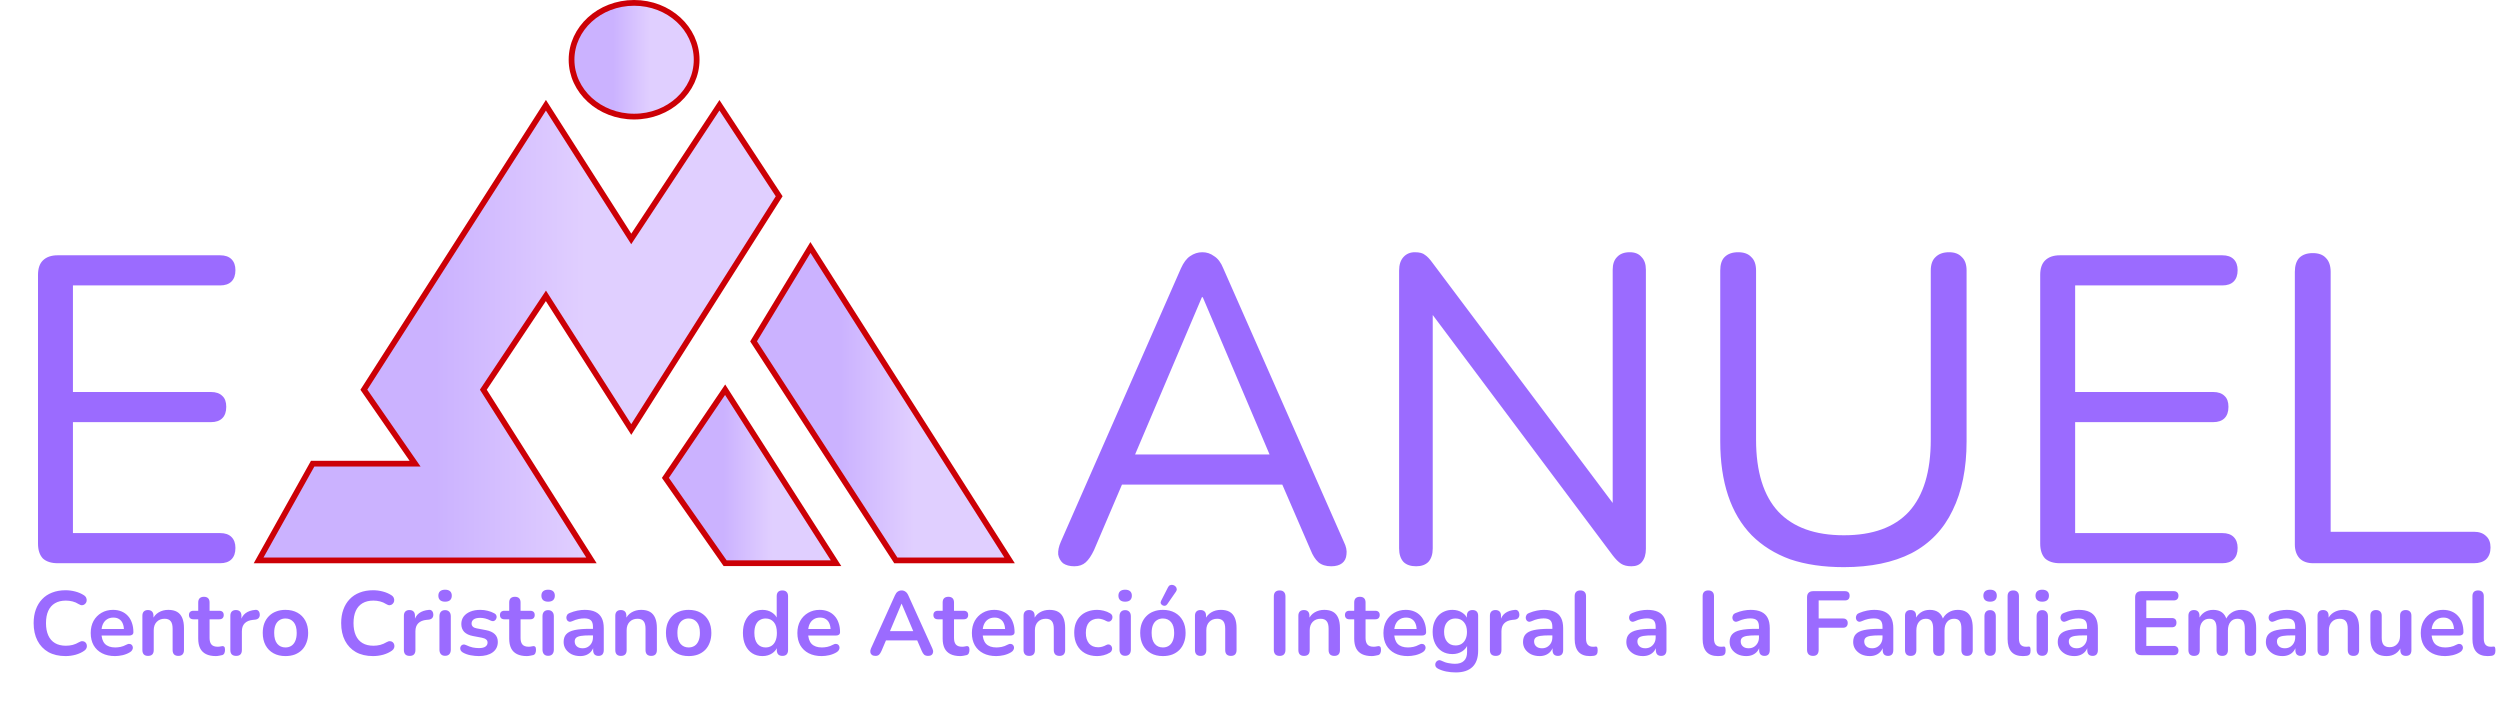 <svg width="435" height="125" viewBox="0 0 435 125" fill="none" xmlns="http://www.w3.org/2000/svg">
<path d="M11.399 114.158C10.24 114.158 9.245 113.926 8.413 113.463C7.591 112.989 6.959 112.325 6.517 111.472C6.074 110.608 5.853 109.592 5.853 108.423C5.853 107.548 5.98 106.764 6.232 106.068C6.485 105.363 6.849 104.762 7.323 104.267C7.797 103.762 8.376 103.377 9.061 103.114C9.756 102.84 10.535 102.703 11.399 102.703C11.978 102.703 12.547 102.777 13.105 102.924C13.664 103.072 14.153 103.282 14.575 103.556C14.796 103.693 14.944 103.862 15.017 104.062C15.091 104.251 15.107 104.441 15.065 104.631C15.023 104.81 14.933 104.962 14.796 105.089C14.67 105.215 14.506 105.289 14.306 105.31C14.117 105.321 13.906 105.252 13.674 105.105C13.348 104.894 12.995 104.741 12.616 104.646C12.236 104.552 11.852 104.504 11.462 104.504C10.714 104.504 10.082 104.657 9.566 104.962C9.05 105.268 8.66 105.71 8.397 106.29C8.134 106.869 8.002 107.58 8.002 108.423C8.002 109.255 8.134 109.966 8.397 110.556C8.66 111.145 9.05 111.593 9.566 111.899C10.082 112.204 10.714 112.357 11.462 112.357C11.863 112.357 12.258 112.309 12.647 112.215C13.037 112.109 13.406 111.951 13.753 111.741C13.985 111.604 14.19 111.546 14.369 111.567C14.559 111.577 14.717 111.641 14.843 111.756C14.97 111.872 15.054 112.02 15.096 112.199C15.138 112.367 15.128 112.546 15.065 112.736C15.001 112.915 14.875 113.073 14.685 113.21C14.264 113.515 13.758 113.752 13.169 113.921C12.589 114.079 11.999 114.158 11.399 114.158ZM20.018 114.158C19.144 114.158 18.391 113.995 17.759 113.668C17.127 113.342 16.637 112.878 16.29 112.278C15.953 111.677 15.784 110.966 15.784 110.145C15.784 109.344 15.947 108.644 16.274 108.043C16.611 107.443 17.069 106.974 17.648 106.637C18.238 106.29 18.907 106.116 19.655 106.116C20.203 106.116 20.692 106.205 21.124 106.384C21.567 106.563 21.941 106.822 22.246 107.159C22.562 107.496 22.799 107.906 22.957 108.391C23.126 108.865 23.21 109.402 23.21 110.003C23.21 110.192 23.142 110.34 23.005 110.445C22.878 110.54 22.694 110.587 22.452 110.587H17.38V109.45H21.82L21.567 109.687C21.567 109.202 21.493 108.797 21.346 108.47C21.209 108.143 21.003 107.896 20.729 107.727C20.466 107.548 20.134 107.459 19.734 107.459C19.292 107.459 18.912 107.564 18.596 107.775C18.291 107.975 18.054 108.265 17.885 108.644C17.727 109.012 17.648 109.455 17.648 109.971V110.082C17.648 110.945 17.849 111.593 18.249 112.025C18.66 112.446 19.26 112.657 20.05 112.657C20.324 112.657 20.629 112.625 20.966 112.562C21.314 112.488 21.64 112.367 21.946 112.199C22.167 112.072 22.362 112.02 22.531 112.041C22.699 112.051 22.831 112.109 22.926 112.215C23.031 112.32 23.094 112.452 23.115 112.61C23.136 112.757 23.105 112.91 23.02 113.068C22.947 113.226 22.815 113.363 22.625 113.479C22.257 113.71 21.83 113.884 21.346 114C20.872 114.105 20.429 114.158 20.018 114.158ZM25.754 114.126C25.438 114.126 25.195 114.042 25.027 113.874C24.858 113.695 24.774 113.442 24.774 113.115V107.143C24.774 106.816 24.858 106.569 25.027 106.4C25.195 106.232 25.432 106.147 25.738 106.147C26.043 106.147 26.28 106.232 26.449 106.4C26.617 106.569 26.702 106.816 26.702 107.143V108.217L26.528 107.822C26.76 107.264 27.118 106.843 27.602 106.558C28.097 106.263 28.656 106.116 29.277 106.116C29.898 106.116 30.409 106.232 30.81 106.463C31.21 106.695 31.51 107.048 31.71 107.522C31.91 107.985 32.011 108.575 32.011 109.292V113.115C32.011 113.442 31.926 113.695 31.758 113.874C31.589 114.042 31.347 114.126 31.031 114.126C30.715 114.126 30.467 114.042 30.288 113.874C30.12 113.695 30.035 113.442 30.035 113.115V109.386C30.035 108.786 29.92 108.349 29.688 108.075C29.467 107.801 29.119 107.664 28.645 107.664C28.066 107.664 27.602 107.849 27.255 108.217C26.918 108.575 26.749 109.055 26.749 109.655V113.115C26.749 113.789 26.417 114.126 25.754 114.126ZM37.556 114.158C36.871 114.158 36.297 114.042 35.834 113.81C35.38 113.579 35.044 113.242 34.822 112.799C34.601 112.346 34.49 111.788 34.49 111.124V107.759H33.669C33.416 107.759 33.221 107.696 33.084 107.569C32.947 107.432 32.879 107.248 32.879 107.016C32.879 106.774 32.947 106.59 33.084 106.463C33.221 106.337 33.416 106.274 33.669 106.274H34.49V104.836C34.49 104.509 34.575 104.262 34.743 104.093C34.922 103.925 35.17 103.841 35.486 103.841C35.802 103.841 36.044 103.925 36.213 104.093C36.381 104.262 36.465 104.509 36.465 104.836V106.274H38.14C38.393 106.274 38.588 106.337 38.725 106.463C38.862 106.59 38.93 106.774 38.93 107.016C38.93 107.248 38.862 107.432 38.725 107.569C38.588 107.696 38.393 107.759 38.14 107.759H36.465V111.014C36.465 111.519 36.576 111.899 36.797 112.151C37.019 112.404 37.377 112.531 37.872 112.531C38.051 112.531 38.209 112.515 38.346 112.483C38.483 112.452 38.604 112.431 38.709 112.42C38.836 112.409 38.941 112.452 39.025 112.546C39.109 112.631 39.151 112.81 39.151 113.084C39.151 113.294 39.115 113.484 39.041 113.652C38.978 113.81 38.856 113.921 38.678 113.984C38.541 114.026 38.361 114.063 38.14 114.095C37.919 114.137 37.724 114.158 37.556 114.158ZM41.092 114.126C40.765 114.126 40.512 114.042 40.333 113.874C40.165 113.695 40.08 113.442 40.08 113.115V107.143C40.08 106.816 40.165 106.569 40.333 106.4C40.502 106.232 40.739 106.147 41.044 106.147C41.35 106.147 41.587 106.232 41.755 106.4C41.924 106.569 42.008 106.816 42.008 107.143V108.138H41.85C41.997 107.506 42.287 107.027 42.719 106.7C43.151 106.374 43.725 106.179 44.441 106.116C44.662 106.095 44.836 106.153 44.962 106.29C45.099 106.416 45.178 106.616 45.2 106.89C45.221 107.153 45.157 107.369 45.01 107.538C44.873 107.696 44.662 107.791 44.378 107.822L44.03 107.854C43.388 107.917 42.903 108.117 42.577 108.454C42.25 108.781 42.087 109.244 42.087 109.845V113.115C42.087 113.442 42.003 113.695 41.834 113.874C41.666 114.042 41.418 114.126 41.092 114.126ZM49.668 114.158C48.867 114.158 48.172 113.995 47.582 113.668C46.992 113.342 46.534 112.878 46.207 112.278C45.881 111.667 45.718 110.951 45.718 110.129C45.718 109.508 45.807 108.955 45.986 108.47C46.176 107.975 46.444 107.554 46.792 107.206C47.14 106.848 47.556 106.579 48.04 106.4C48.525 106.211 49.067 106.116 49.668 106.116C50.468 106.116 51.163 106.279 51.753 106.606C52.343 106.932 52.801 107.396 53.128 107.996C53.454 108.596 53.618 109.307 53.618 110.129C53.618 110.75 53.523 111.309 53.333 111.804C53.154 112.299 52.891 112.725 52.543 113.084C52.196 113.431 51.779 113.7 51.295 113.889C50.81 114.068 50.268 114.158 49.668 114.158ZM49.668 112.657C50.057 112.657 50.4 112.562 50.695 112.373C50.989 112.183 51.216 111.904 51.374 111.535C51.542 111.156 51.627 110.687 51.627 110.129C51.627 109.286 51.448 108.66 51.09 108.249C50.731 107.827 50.258 107.617 49.668 107.617C49.278 107.617 48.935 107.712 48.641 107.901C48.346 108.08 48.114 108.359 47.945 108.739C47.787 109.107 47.708 109.571 47.708 110.129C47.708 110.961 47.888 111.593 48.246 112.025C48.604 112.446 49.078 112.657 49.668 112.657ZM64.909 114.158C63.751 114.158 62.755 113.926 61.923 113.463C61.101 112.989 60.469 112.325 60.027 111.472C59.585 110.608 59.363 109.592 59.363 108.423C59.363 107.548 59.49 106.764 59.743 106.068C59.995 105.363 60.359 104.762 60.833 104.267C61.307 103.762 61.886 103.377 62.571 103.114C63.266 102.84 64.045 102.703 64.909 102.703C65.489 102.703 66.057 102.777 66.616 102.924C67.174 103.072 67.664 103.282 68.085 103.556C68.306 103.693 68.454 103.862 68.527 104.062C68.601 104.251 68.617 104.441 68.575 104.631C68.533 104.81 68.443 104.962 68.306 105.089C68.18 105.215 68.016 105.289 67.816 105.31C67.627 105.321 67.416 105.252 67.184 105.105C66.858 104.894 66.505 104.741 66.126 104.646C65.747 104.552 65.362 104.504 64.972 104.504C64.225 104.504 63.593 104.657 63.076 104.962C62.56 105.268 62.17 105.71 61.907 106.29C61.644 106.869 61.512 107.58 61.512 108.423C61.512 109.255 61.644 109.966 61.907 110.556C62.17 111.145 62.56 111.593 63.076 111.899C63.593 112.204 64.225 112.357 64.972 112.357C65.373 112.357 65.768 112.309 66.157 112.215C66.547 112.109 66.916 111.951 67.263 111.741C67.495 111.604 67.701 111.546 67.88 111.567C68.069 111.577 68.227 111.641 68.354 111.756C68.48 111.872 68.564 112.02 68.606 112.199C68.648 112.367 68.638 112.546 68.575 112.736C68.512 112.915 68.385 113.073 68.196 113.21C67.774 113.515 67.269 113.752 66.679 113.921C66.099 114.079 65.51 114.158 64.909 114.158ZM71.287 114.126C70.961 114.126 70.708 114.042 70.529 113.874C70.361 113.695 70.276 113.442 70.276 113.115V107.143C70.276 106.816 70.361 106.569 70.529 106.4C70.698 106.232 70.935 106.147 71.24 106.147C71.546 106.147 71.782 106.232 71.951 106.4C72.12 106.569 72.204 106.816 72.204 107.143V108.138H72.046C72.193 107.506 72.483 107.027 72.915 106.7C73.347 106.374 73.921 106.179 74.637 106.116C74.858 106.095 75.032 106.153 75.158 106.29C75.295 106.416 75.374 106.616 75.395 106.89C75.416 107.153 75.353 107.369 75.206 107.538C75.069 107.696 74.858 107.791 74.574 107.822L74.226 107.854C73.584 107.917 73.099 108.117 72.773 108.454C72.446 108.781 72.283 109.244 72.283 109.845V113.115C72.283 113.442 72.199 113.695 72.03 113.874C71.862 114.042 71.614 114.126 71.287 114.126ZM77.443 114.111C77.127 114.111 76.885 114.016 76.716 113.826C76.548 113.637 76.463 113.373 76.463 113.036V107.238C76.463 106.89 76.548 106.627 76.716 106.448C76.885 106.258 77.127 106.163 77.443 106.163C77.759 106.163 78.001 106.258 78.17 106.448C78.349 106.627 78.439 106.89 78.439 107.238V113.036C78.439 113.373 78.354 113.637 78.186 113.826C78.017 114.016 77.77 114.111 77.443 114.111ZM77.443 104.694C77.075 104.694 76.785 104.604 76.574 104.425C76.374 104.236 76.274 103.978 76.274 103.651C76.274 103.314 76.374 103.056 76.574 102.877C76.785 102.698 77.075 102.608 77.443 102.608C77.822 102.608 78.112 102.698 78.312 102.877C78.512 103.056 78.612 103.314 78.612 103.651C78.612 103.978 78.512 104.236 78.312 104.425C78.112 104.604 77.822 104.694 77.443 104.694ZM83.319 114.158C82.866 114.158 82.387 114.111 81.881 114.016C81.376 113.921 80.922 113.758 80.522 113.526C80.354 113.421 80.233 113.3 80.159 113.163C80.096 113.015 80.069 112.873 80.08 112.736C80.101 112.589 80.154 112.462 80.238 112.357C80.333 112.251 80.448 112.183 80.585 112.151C80.733 112.12 80.891 112.146 81.059 112.23C81.481 112.431 81.876 112.573 82.245 112.657C82.613 112.731 82.977 112.768 83.335 112.768C83.84 112.768 84.214 112.683 84.457 112.515C84.709 112.336 84.836 112.104 84.836 111.82C84.836 111.577 84.751 111.393 84.583 111.267C84.425 111.13 84.183 111.03 83.856 110.966L82.276 110.666C81.623 110.54 81.123 110.303 80.775 109.955C80.438 109.597 80.269 109.139 80.269 108.581C80.269 108.075 80.406 107.638 80.68 107.269C80.965 106.901 81.354 106.616 81.85 106.416C82.344 106.216 82.913 106.116 83.556 106.116C84.019 106.116 84.451 106.168 84.852 106.274C85.262 106.369 85.657 106.521 86.037 106.732C86.195 106.816 86.3 106.927 86.353 107.064C86.416 107.201 86.431 107.343 86.4 107.49C86.368 107.627 86.305 107.754 86.21 107.87C86.115 107.975 85.994 108.043 85.847 108.075C85.71 108.096 85.552 108.064 85.373 107.98C85.046 107.812 84.73 107.691 84.425 107.617C84.13 107.543 83.846 107.506 83.572 107.506C83.055 107.506 82.671 107.596 82.418 107.775C82.176 107.954 82.055 108.191 82.055 108.486C82.055 108.707 82.129 108.891 82.276 109.039C82.424 109.186 82.65 109.286 82.956 109.339L84.535 109.639C85.22 109.766 85.736 109.997 86.084 110.334C86.442 110.671 86.621 111.124 86.621 111.693C86.621 112.462 86.321 113.068 85.721 113.51C85.12 113.942 84.32 114.158 83.319 114.158ZM91.668 114.158C90.983 114.158 90.409 114.042 89.945 113.81C89.492 113.579 89.155 113.242 88.934 112.799C88.713 112.346 88.602 111.788 88.602 111.124V107.759H87.781C87.528 107.759 87.333 107.696 87.196 107.569C87.059 107.432 86.991 107.248 86.991 107.016C86.991 106.774 87.059 106.59 87.196 106.463C87.333 106.337 87.528 106.274 87.781 106.274H88.602V104.836C88.602 104.509 88.687 104.262 88.855 104.093C89.034 103.925 89.282 103.841 89.598 103.841C89.914 103.841 90.156 103.925 90.325 104.093C90.493 104.262 90.577 104.509 90.577 104.836V106.274H92.252C92.505 106.274 92.7 106.337 92.837 106.463C92.974 106.59 93.042 106.774 93.042 107.016C93.042 107.248 92.974 107.432 92.837 107.569C92.7 107.696 92.505 107.759 92.252 107.759H90.577V111.014C90.577 111.519 90.688 111.899 90.909 112.151C91.13 112.404 91.489 112.531 91.984 112.531C92.163 112.531 92.321 112.515 92.458 112.483C92.594 112.452 92.716 112.431 92.821 112.42C92.947 112.409 93.053 112.452 93.137 112.546C93.221 112.631 93.263 112.81 93.263 113.084C93.263 113.294 93.227 113.484 93.153 113.652C93.09 113.81 92.968 113.921 92.789 113.984C92.652 114.026 92.473 114.063 92.252 114.095C92.031 114.137 91.836 114.158 91.668 114.158ZM95.372 114.111C95.056 114.111 94.814 114.016 94.646 113.826C94.477 113.637 94.393 113.373 94.393 113.036V107.238C94.393 106.89 94.477 106.627 94.646 106.448C94.814 106.258 95.056 106.163 95.372 106.163C95.688 106.163 95.931 106.258 96.099 106.448C96.278 106.627 96.368 106.89 96.368 107.238V113.036C96.368 113.373 96.284 113.637 96.115 113.826C95.947 114.016 95.699 114.111 95.372 114.111ZM95.372 104.694C95.004 104.694 94.714 104.604 94.503 104.425C94.303 104.236 94.203 103.978 94.203 103.651C94.203 103.314 94.303 103.056 94.503 102.877C94.714 102.698 95.004 102.608 95.372 102.608C95.752 102.608 96.041 102.698 96.241 102.877C96.442 103.056 96.542 103.314 96.542 103.651C96.542 103.978 96.442 104.236 96.241 104.425C96.041 104.604 95.752 104.694 95.372 104.694ZM100.964 114.158C100.406 114.158 99.905 114.053 99.463 113.842C99.031 113.621 98.689 113.326 98.436 112.957C98.194 112.589 98.072 112.172 98.072 111.709C98.072 111.14 98.22 110.693 98.515 110.366C98.81 110.029 99.289 109.787 99.953 109.639C100.616 109.492 101.506 109.418 102.623 109.418H103.413V110.556H102.639C101.986 110.556 101.464 110.587 101.074 110.65C100.685 110.714 100.406 110.824 100.237 110.982C100.079 111.13 100 111.34 100 111.614C100 111.962 100.121 112.246 100.363 112.467C100.606 112.689 100.943 112.799 101.375 112.799C101.722 112.799 102.028 112.72 102.291 112.562C102.565 112.394 102.781 112.167 102.939 111.883C103.097 111.598 103.176 111.272 103.176 110.903V109.086C103.176 108.56 103.06 108.18 102.828 107.949C102.596 107.717 102.207 107.601 101.659 107.601C101.354 107.601 101.022 107.638 100.664 107.712C100.316 107.785 99.947 107.912 99.558 108.091C99.357 108.186 99.178 108.212 99.02 108.17C98.873 108.128 98.757 108.043 98.673 107.917C98.588 107.78 98.546 107.633 98.546 107.475C98.546 107.317 98.588 107.164 98.673 107.016C98.757 106.858 98.899 106.743 99.099 106.669C99.584 106.469 100.047 106.326 100.49 106.242C100.943 106.158 101.354 106.116 101.722 106.116C102.481 106.116 103.102 106.232 103.587 106.463C104.082 106.695 104.45 107.048 104.693 107.522C104.935 107.985 105.056 108.586 105.056 109.323V113.115C105.056 113.442 104.977 113.695 104.819 113.874C104.661 114.042 104.435 114.126 104.14 114.126C103.845 114.126 103.613 114.042 103.444 113.874C103.286 113.695 103.207 113.442 103.207 113.115V112.357H103.334C103.26 112.725 103.113 113.047 102.891 113.321C102.681 113.584 102.412 113.789 102.086 113.937C101.759 114.084 101.385 114.158 100.964 114.158ZM108.04 114.126C107.724 114.126 107.482 114.042 107.313 113.874C107.145 113.695 107.061 113.442 107.061 113.115V107.143C107.061 106.816 107.145 106.569 107.313 106.4C107.482 106.232 107.719 106.147 108.024 106.147C108.33 106.147 108.567 106.232 108.735 106.4C108.904 106.569 108.988 106.816 108.988 107.143V108.217L108.814 107.822C109.046 107.264 109.404 106.843 109.889 106.558C110.384 106.263 110.942 106.116 111.564 106.116C112.185 106.116 112.696 106.232 113.096 106.463C113.496 106.695 113.797 107.048 113.997 107.522C114.197 107.985 114.297 108.575 114.297 109.292V113.115C114.297 113.442 114.213 113.695 114.044 113.874C113.876 114.042 113.633 114.126 113.317 114.126C113.001 114.126 112.754 114.042 112.575 113.874C112.406 113.695 112.322 113.442 112.322 113.115V109.386C112.322 108.786 112.206 108.349 111.974 108.075C111.753 107.801 111.406 107.664 110.932 107.664C110.352 107.664 109.889 107.849 109.541 108.217C109.204 108.575 109.036 109.055 109.036 109.655V113.115C109.036 113.789 108.704 114.126 108.04 114.126ZM119.826 114.158C119.026 114.158 118.331 113.995 117.741 113.668C117.151 113.342 116.693 112.878 116.366 112.278C116.04 111.667 115.876 110.951 115.876 110.129C115.876 109.508 115.966 108.955 116.145 108.47C116.335 107.975 116.603 107.554 116.951 107.206C117.298 106.848 117.714 106.579 118.199 106.4C118.684 106.211 119.226 106.116 119.826 106.116C120.627 106.116 121.322 106.279 121.912 106.606C122.502 106.932 122.96 107.396 123.287 107.996C123.613 108.596 123.776 109.307 123.776 110.129C123.776 110.75 123.682 111.309 123.492 111.804C123.313 112.299 123.05 112.725 122.702 113.084C122.354 113.431 121.938 113.7 121.454 113.889C120.969 114.068 120.427 114.158 119.826 114.158ZM119.826 112.657C120.216 112.657 120.558 112.562 120.853 112.373C121.148 112.183 121.375 111.904 121.533 111.535C121.701 111.156 121.786 110.687 121.786 110.129C121.786 109.286 121.607 108.66 121.248 108.249C120.89 107.827 120.416 107.617 119.826 107.617C119.437 107.617 119.094 107.712 118.799 107.901C118.504 108.08 118.273 108.359 118.104 108.739C117.946 109.107 117.867 109.571 117.867 110.129C117.867 110.961 118.046 111.593 118.404 112.025C118.763 112.446 119.237 112.657 119.826 112.657ZM132.666 114.158C131.992 114.158 131.397 113.995 130.881 113.668C130.375 113.342 129.98 112.878 129.696 112.278C129.412 111.667 129.269 110.951 129.269 110.129C129.269 109.297 129.412 108.586 129.696 107.996C129.98 107.396 130.375 106.932 130.881 106.606C131.397 106.279 131.992 106.116 132.666 106.116C133.309 106.116 133.867 106.274 134.341 106.59C134.826 106.906 135.152 107.322 135.321 107.838H135.147V103.73C135.147 103.403 135.231 103.156 135.4 102.987C135.568 102.819 135.811 102.735 136.127 102.735C136.443 102.735 136.685 102.819 136.853 102.987C137.032 103.156 137.122 103.403 137.122 103.73V113.115C137.122 113.442 137.038 113.695 136.869 113.874C136.701 114.042 136.458 114.126 136.142 114.126C135.826 114.126 135.584 114.042 135.416 113.874C135.247 113.695 135.163 113.442 135.163 113.115V111.883L135.337 112.357C135.179 112.905 134.857 113.342 134.373 113.668C133.888 113.995 133.319 114.158 132.666 114.158ZM133.219 112.657C133.609 112.657 133.951 112.562 134.246 112.373C134.541 112.183 134.768 111.904 134.926 111.535C135.094 111.156 135.179 110.687 135.179 110.129C135.179 109.286 134.999 108.66 134.641 108.249C134.283 107.827 133.809 107.617 133.219 107.617C132.83 107.617 132.487 107.712 132.192 107.901C131.897 108.08 131.666 108.359 131.497 108.739C131.339 109.107 131.26 109.571 131.26 110.129C131.26 110.961 131.439 111.593 131.797 112.025C132.155 112.446 132.629 112.657 133.219 112.657ZM142.978 114.158C142.103 114.158 141.35 113.995 140.718 113.668C140.086 113.342 139.596 112.878 139.249 112.278C138.912 111.677 138.743 110.966 138.743 110.145C138.743 109.344 138.906 108.644 139.233 108.043C139.57 107.443 140.028 106.974 140.608 106.637C141.197 106.29 141.866 106.116 142.614 106.116C143.162 106.116 143.652 106.205 144.084 106.384C144.526 106.563 144.9 106.822 145.205 107.159C145.521 107.496 145.758 107.906 145.916 108.391C146.085 108.865 146.169 109.402 146.169 110.003C146.169 110.192 146.101 110.34 145.964 110.445C145.837 110.54 145.653 110.587 145.411 110.587H140.339V109.45H144.779L144.526 109.687C144.526 109.202 144.452 108.797 144.305 108.47C144.168 108.143 143.962 107.896 143.689 107.727C143.425 107.548 143.093 107.459 142.693 107.459C142.251 107.459 141.872 107.564 141.556 107.775C141.25 107.975 141.013 108.265 140.845 108.644C140.687 109.012 140.608 109.455 140.608 109.971V110.082C140.608 110.945 140.808 111.593 141.208 112.025C141.619 112.446 142.219 112.657 143.009 112.657C143.283 112.657 143.589 112.625 143.926 112.562C144.273 112.488 144.6 112.367 144.905 112.199C145.126 112.072 145.321 112.02 145.49 112.041C145.658 112.051 145.79 112.109 145.885 112.215C145.99 112.32 146.053 112.452 146.074 112.61C146.095 112.757 146.064 112.91 145.98 113.068C145.906 113.226 145.774 113.363 145.585 113.479C145.216 113.71 144.789 113.884 144.305 114C143.831 114.105 143.388 114.158 142.978 114.158ZM152.323 114.126C152.07 114.126 151.865 114.068 151.707 113.953C151.559 113.837 151.47 113.684 151.438 113.494C151.406 113.294 151.443 113.073 151.549 112.831L155.72 103.588C155.857 103.282 156.02 103.066 156.21 102.94C156.41 102.803 156.636 102.735 156.889 102.735C157.131 102.735 157.347 102.803 157.537 102.94C157.737 103.066 157.906 103.282 158.042 103.588L162.229 112.831C162.345 113.073 162.387 113.294 162.356 113.494C162.324 113.695 162.235 113.853 162.087 113.968C161.94 114.074 161.745 114.126 161.503 114.126C161.208 114.126 160.976 114.058 160.807 113.921C160.649 113.774 160.507 113.552 160.381 113.257L159.354 110.872L160.207 111.425H153.539L154.393 110.872L153.381 113.257C153.245 113.563 153.102 113.784 152.955 113.921C152.807 114.058 152.597 114.126 152.323 114.126ZM156.857 105.057L154.645 110.319L154.235 109.813H159.512L159.117 110.319L156.889 105.057H156.857ZM167.088 114.158C166.403 114.158 165.829 114.042 165.366 113.81C164.913 113.579 164.576 113.242 164.354 112.799C164.133 112.346 164.023 111.788 164.023 111.124V107.759H163.201C162.948 107.759 162.753 107.696 162.616 107.569C162.48 107.432 162.411 107.248 162.411 107.016C162.411 106.774 162.48 106.59 162.616 106.463C162.753 106.337 162.948 106.274 163.201 106.274H164.023V104.836C164.023 104.509 164.107 104.262 164.275 104.093C164.455 103.925 164.702 103.841 165.018 103.841C165.334 103.841 165.576 103.925 165.745 104.093C165.913 104.262 165.998 104.509 165.998 104.836V106.274H167.672C167.925 106.274 168.12 106.337 168.257 106.463C168.394 106.59 168.462 106.774 168.462 107.016C168.462 107.248 168.394 107.432 168.257 107.569C168.12 107.696 167.925 107.759 167.672 107.759H165.998V111.014C165.998 111.519 166.108 111.899 166.329 112.151C166.551 112.404 166.909 112.531 167.404 112.531C167.583 112.531 167.741 112.515 167.878 112.483C168.015 112.452 168.136 112.431 168.241 112.42C168.368 112.409 168.473 112.452 168.557 112.546C168.642 112.631 168.684 112.81 168.684 113.084C168.684 113.294 168.647 113.484 168.573 113.652C168.51 113.81 168.389 113.921 168.21 113.984C168.073 114.026 167.894 114.063 167.672 114.095C167.451 114.137 167.256 114.158 167.088 114.158ZM173.343 114.158C172.469 114.158 171.716 113.995 171.084 113.668C170.452 113.342 169.962 112.878 169.614 112.278C169.277 111.677 169.109 110.966 169.109 110.145C169.109 109.344 169.272 108.644 169.599 108.043C169.936 107.443 170.394 106.974 170.973 106.637C171.563 106.29 172.232 106.116 172.98 106.116C173.528 106.116 174.017 106.205 174.449 106.384C174.892 106.563 175.266 106.822 175.571 107.159C175.887 107.496 176.124 107.906 176.282 108.391C176.451 108.865 176.535 109.402 176.535 110.003C176.535 110.192 176.466 110.34 176.329 110.445C176.203 110.54 176.019 110.587 175.776 110.587H170.705V109.45H175.144L174.892 109.687C174.892 109.202 174.818 108.797 174.67 108.47C174.533 108.143 174.328 107.896 174.054 107.727C173.791 107.548 173.459 107.459 173.059 107.459C172.616 107.459 172.237 107.564 171.921 107.775C171.616 107.975 171.379 108.265 171.21 108.644C171.052 109.012 170.973 109.455 170.973 109.971V110.082C170.973 110.945 171.173 111.593 171.574 112.025C171.984 112.446 172.585 112.657 173.375 112.657C173.649 112.657 173.954 112.625 174.291 112.562C174.639 112.488 174.965 112.367 175.271 112.199C175.492 112.072 175.687 112.02 175.855 112.041C176.024 112.051 176.156 112.109 176.25 112.215C176.356 112.32 176.419 112.452 176.44 112.61C176.461 112.757 176.429 112.91 176.345 113.068C176.271 113.226 176.14 113.363 175.95 113.479C175.582 113.71 175.155 113.884 174.67 114C174.196 114.105 173.754 114.158 173.343 114.158ZM179.078 114.126C178.762 114.126 178.52 114.042 178.352 113.874C178.183 113.695 178.099 113.442 178.099 113.115V107.143C178.099 106.816 178.183 106.569 178.352 106.4C178.52 106.232 178.757 106.147 179.063 106.147C179.368 106.147 179.605 106.232 179.774 106.4C179.942 106.569 180.026 106.816 180.026 107.143V108.217L179.853 107.822C180.084 107.264 180.443 106.843 180.927 106.558C181.422 106.263 181.98 106.116 182.602 106.116C183.223 106.116 183.734 106.232 184.134 106.463C184.535 106.695 184.835 107.048 185.035 107.522C185.235 107.985 185.335 108.575 185.335 109.292V113.115C185.335 113.442 185.251 113.695 185.082 113.874C184.914 114.042 184.672 114.126 184.356 114.126C184.04 114.126 183.792 114.042 183.613 113.874C183.445 113.695 183.36 113.442 183.36 113.115V109.386C183.36 108.786 183.244 108.349 183.013 108.075C182.791 107.801 182.444 107.664 181.97 107.664C181.391 107.664 180.927 107.849 180.579 108.217C180.242 108.575 180.074 109.055 180.074 109.655V113.115C180.074 113.789 179.742 114.126 179.078 114.126ZM190.912 114.158C190.101 114.158 189.395 113.995 188.795 113.668C188.194 113.331 187.731 112.857 187.404 112.246C187.078 111.635 186.915 110.919 186.915 110.097C186.915 109.476 187.004 108.923 187.183 108.438C187.373 107.943 187.641 107.527 187.989 107.19C188.337 106.843 188.758 106.579 189.253 106.4C189.748 106.211 190.301 106.116 190.912 106.116C191.26 106.116 191.634 106.163 192.034 106.258C192.445 106.353 192.829 106.511 193.187 106.732C193.356 106.837 193.466 106.964 193.519 107.111C193.572 107.259 193.582 107.411 193.551 107.569C193.519 107.717 193.451 107.849 193.345 107.964C193.25 108.07 193.129 108.138 192.982 108.17C192.834 108.191 192.671 108.154 192.492 108.059C192.26 107.922 192.023 107.822 191.781 107.759C191.539 107.685 191.307 107.648 191.086 107.648C190.738 107.648 190.433 107.706 190.169 107.822C189.906 107.928 189.68 108.086 189.49 108.296C189.311 108.496 189.174 108.749 189.079 109.055C188.984 109.36 188.937 109.713 188.937 110.113C188.937 110.893 189.121 111.509 189.49 111.962C189.869 112.404 190.401 112.625 191.086 112.625C191.307 112.625 191.534 112.594 191.765 112.531C192.008 112.467 192.25 112.367 192.492 112.23C192.671 112.136 192.829 112.104 192.966 112.136C193.114 112.167 193.235 112.241 193.329 112.357C193.424 112.462 193.482 112.594 193.503 112.752C193.524 112.899 193.503 113.047 193.44 113.194C193.387 113.342 193.282 113.463 193.124 113.558C192.776 113.768 192.408 113.921 192.018 114.016C191.628 114.111 191.26 114.158 190.912 114.158ZM195.773 114.111C195.457 114.111 195.215 114.016 195.047 113.826C194.878 113.637 194.794 113.373 194.794 113.036V107.238C194.794 106.89 194.878 106.627 195.047 106.448C195.215 106.258 195.457 106.163 195.773 106.163C196.089 106.163 196.332 106.258 196.5 106.448C196.679 106.627 196.769 106.89 196.769 107.238V113.036C196.769 113.373 196.685 113.637 196.516 113.826C196.347 114.016 196.1 114.111 195.773 114.111ZM195.773 104.694C195.405 104.694 195.115 104.604 194.904 104.425C194.704 104.236 194.604 103.978 194.604 103.651C194.604 103.314 194.704 103.056 194.904 102.877C195.115 102.698 195.405 102.608 195.773 102.608C196.153 102.608 196.442 102.698 196.642 102.877C196.843 103.056 196.943 103.314 196.943 103.651C196.943 103.978 196.843 104.236 196.642 104.425C196.442 104.604 196.153 104.694 195.773 104.694ZM202.344 114.158C201.544 114.158 200.849 113.995 200.259 113.668C199.669 113.342 199.211 112.878 198.884 112.278C198.558 111.667 198.394 110.951 198.394 110.129C198.394 109.508 198.484 108.955 198.663 108.47C198.853 107.975 199.121 107.554 199.469 107.206C199.816 106.848 200.232 106.579 200.717 106.4C201.201 106.211 201.744 106.116 202.344 106.116C203.145 106.116 203.84 106.279 204.43 106.606C205.02 106.932 205.478 107.396 205.805 107.996C206.131 108.596 206.294 109.307 206.294 110.129C206.294 110.75 206.2 111.309 206.01 111.804C205.831 112.299 205.568 112.725 205.22 113.084C204.872 113.431 204.456 113.7 203.972 113.889C203.487 114.068 202.945 114.158 202.344 114.158ZM202.344 112.657C202.734 112.657 203.076 112.562 203.371 112.373C203.666 112.183 203.893 111.904 204.051 111.535C204.219 111.156 204.304 110.687 204.304 110.129C204.304 109.286 204.124 108.66 203.766 108.249C203.408 107.827 202.934 107.617 202.344 107.617C201.955 107.617 201.612 107.712 201.317 107.901C201.022 108.08 200.791 108.359 200.622 108.739C200.464 109.107 200.385 109.571 200.385 110.129C200.385 110.961 200.564 111.593 200.922 112.025C201.28 112.446 201.754 112.657 202.344 112.657ZM203.087 105.152C202.982 105.299 202.855 105.384 202.708 105.405C202.56 105.426 202.418 105.4 202.281 105.326C202.144 105.252 202.044 105.147 201.981 105.01C201.928 104.873 201.944 104.72 202.028 104.552L203.229 102.197C203.324 101.997 203.45 101.871 203.608 101.818C203.766 101.755 203.93 101.744 204.098 101.787C204.267 101.829 204.409 101.908 204.525 102.024C204.651 102.139 204.725 102.282 204.746 102.45C204.778 102.608 204.735 102.771 204.62 102.94L203.087 105.152ZM208.904 114.126C208.588 114.126 208.346 114.042 208.177 113.874C208.009 113.695 207.924 113.442 207.924 113.115V107.143C207.924 106.816 208.009 106.569 208.177 106.4C208.346 106.232 208.583 106.147 208.888 106.147C209.194 106.147 209.431 106.232 209.599 106.4C209.768 106.569 209.852 106.816 209.852 107.143V108.217L209.678 107.822C209.91 107.264 210.268 106.843 210.753 106.558C211.248 106.263 211.806 106.116 212.427 106.116C213.049 106.116 213.56 106.232 213.96 106.463C214.36 106.695 214.661 107.048 214.861 107.522C215.061 107.985 215.161 108.575 215.161 109.292V113.115C215.161 113.442 215.077 113.695 214.908 113.874C214.74 114.042 214.497 114.126 214.181 114.126C213.865 114.126 213.618 114.042 213.439 113.874C213.27 113.695 213.186 113.442 213.186 113.115V109.386C213.186 108.786 213.07 108.349 212.838 108.075C212.617 107.801 212.269 107.664 211.795 107.664C211.216 107.664 210.753 107.849 210.405 108.217C210.068 108.575 209.899 109.055 209.899 109.655V113.115C209.899 113.789 209.568 114.126 208.904 114.126ZM222.657 114.126C222.331 114.126 222.078 114.037 221.899 113.858C221.73 113.668 221.646 113.41 221.646 113.084V103.777C221.646 103.44 221.73 103.182 221.899 103.003C222.078 102.824 222.331 102.735 222.657 102.735C222.984 102.735 223.231 102.824 223.4 103.003C223.579 103.182 223.668 103.44 223.668 103.777V113.084C223.668 113.41 223.584 113.668 223.416 113.858C223.247 114.037 222.994 114.126 222.657 114.126ZM226.895 114.126C226.579 114.126 226.337 114.042 226.168 113.874C226 113.695 225.915 113.442 225.915 113.115V107.143C225.915 106.816 226 106.569 226.168 106.4C226.337 106.232 226.574 106.147 226.879 106.147C227.185 106.147 227.422 106.232 227.59 106.4C227.759 106.569 227.843 106.816 227.843 107.143V108.217L227.669 107.822C227.901 107.264 228.259 106.843 228.744 106.558C229.239 106.263 229.797 106.116 230.418 106.116C231.04 106.116 231.551 106.232 231.951 106.463C232.351 106.695 232.652 107.048 232.852 107.522C233.052 107.985 233.152 108.575 233.152 109.292V113.115C233.152 113.442 233.068 113.695 232.899 113.874C232.731 114.042 232.488 114.126 232.172 114.126C231.856 114.126 231.609 114.042 231.43 113.874C231.261 113.695 231.177 113.442 231.177 113.115V109.386C231.177 108.786 231.061 108.349 230.829 108.075C230.608 107.801 230.26 107.664 229.786 107.664C229.207 107.664 228.744 107.849 228.396 108.217C228.059 108.575 227.89 109.055 227.89 109.655V113.115C227.89 113.789 227.559 114.126 226.895 114.126ZM238.697 114.158C238.012 114.158 237.438 114.042 236.975 113.81C236.522 113.579 236.185 113.242 235.964 112.799C235.742 112.346 235.632 111.788 235.632 111.124V107.759H234.81C234.557 107.759 234.363 107.696 234.226 107.569C234.089 107.432 234.02 107.248 234.02 107.016C234.02 106.774 234.089 106.59 234.226 106.463C234.363 106.337 234.557 106.274 234.81 106.274H235.632V104.836C235.632 104.509 235.716 104.262 235.885 104.093C236.064 103.925 236.311 103.841 236.627 103.841C236.943 103.841 237.186 103.925 237.354 104.093C237.523 104.262 237.607 104.509 237.607 104.836V106.274H239.282C239.534 106.274 239.729 106.337 239.866 106.463C240.003 106.59 240.072 106.774 240.072 107.016C240.072 107.248 240.003 107.432 239.866 107.569C239.729 107.696 239.534 107.759 239.282 107.759H237.607V111.014C237.607 111.519 237.717 111.899 237.939 112.151C238.16 112.404 238.518 112.531 239.013 112.531C239.192 112.531 239.35 112.515 239.487 112.483C239.624 112.452 239.745 112.431 239.85 112.42C239.977 112.409 240.082 112.452 240.166 112.546C240.251 112.631 240.293 112.81 240.293 113.084C240.293 113.294 240.256 113.484 240.182 113.652C240.119 113.81 239.998 113.921 239.819 113.984C239.682 114.026 239.503 114.063 239.282 114.095C239.06 114.137 238.866 114.158 238.697 114.158ZM244.952 114.158C244.078 114.158 243.325 113.995 242.693 113.668C242.061 113.342 241.571 112.878 241.224 112.278C240.887 111.677 240.718 110.966 240.718 110.145C240.718 109.344 240.881 108.644 241.208 108.043C241.545 107.443 242.003 106.974 242.582 106.637C243.172 106.29 243.841 106.116 244.589 106.116C245.137 106.116 245.627 106.205 246.058 106.384C246.501 106.563 246.875 106.822 247.18 107.159C247.496 107.496 247.733 107.906 247.891 108.391C248.06 108.865 248.144 109.402 248.144 110.003C248.144 110.192 248.076 110.34 247.939 110.445C247.812 110.54 247.628 110.587 247.386 110.587H242.314V109.45H246.754L246.501 109.687C246.501 109.202 246.427 108.797 246.28 108.47C246.143 108.143 245.937 107.896 245.663 107.727C245.4 107.548 245.068 107.459 244.668 107.459C244.226 107.459 243.846 107.564 243.53 107.775C243.225 107.975 242.988 108.265 242.819 108.644C242.661 109.012 242.582 109.455 242.582 109.971V110.082C242.582 110.945 242.783 111.593 243.183 112.025C243.594 112.446 244.194 112.657 244.984 112.657C245.258 112.657 245.563 112.625 245.9 112.562C246.248 112.488 246.575 112.367 246.88 112.199C247.101 112.072 247.296 112.02 247.465 112.041C247.633 112.051 247.765 112.109 247.86 112.215C247.965 112.32 248.028 112.452 248.049 112.61C248.07 112.757 248.039 112.91 247.954 113.068C247.881 113.226 247.749 113.363 247.559 113.479C247.191 113.71 246.764 113.884 246.28 114C245.806 114.105 245.363 114.158 244.952 114.158ZM253.31 117.002C252.742 117.002 252.189 116.949 251.651 116.844C251.125 116.739 250.646 116.575 250.214 116.354C250.014 116.249 249.877 116.122 249.803 115.975C249.74 115.828 249.719 115.675 249.74 115.517C249.771 115.369 249.834 115.238 249.929 115.122C250.035 115.006 250.161 114.927 250.308 114.885C250.456 114.843 250.609 114.864 250.767 114.948C251.23 115.18 251.667 115.327 252.078 115.39C252.499 115.464 252.858 115.501 253.152 115.501C253.858 115.501 254.385 115.327 254.732 114.98C255.091 114.643 255.27 114.137 255.27 113.463V112.041H255.412C255.254 112.578 254.922 113.01 254.416 113.336C253.921 113.652 253.358 113.81 252.726 113.81C252.031 113.81 251.425 113.652 250.909 113.336C250.393 113.01 249.992 112.557 249.708 111.978C249.424 111.398 249.281 110.724 249.281 109.955C249.281 109.376 249.36 108.854 249.518 108.391C249.687 107.917 249.919 107.511 250.214 107.174C250.519 106.837 250.883 106.579 251.304 106.4C251.736 106.211 252.21 106.116 252.726 106.116C253.379 106.116 253.948 106.279 254.432 106.606C254.927 106.922 255.249 107.343 255.396 107.87L255.238 108.265V107.143C255.238 106.816 255.322 106.569 255.491 106.4C255.67 106.232 255.912 106.147 256.218 106.147C256.534 106.147 256.776 106.232 256.944 106.4C257.113 106.569 257.197 106.816 257.197 107.143V113.226C257.197 114.479 256.865 115.422 256.202 116.054C255.538 116.686 254.574 117.002 253.31 117.002ZM253.263 112.309C253.674 112.309 254.027 112.215 254.322 112.025C254.617 111.835 254.843 111.567 255.001 111.219C255.17 110.861 255.254 110.44 255.254 109.955C255.254 109.228 255.075 108.66 254.717 108.249C254.359 107.827 253.874 107.617 253.263 107.617C252.852 107.617 252.499 107.712 252.204 107.901C251.91 108.091 251.678 108.359 251.509 108.707C251.351 109.055 251.272 109.471 251.272 109.955C251.272 110.682 251.451 111.256 251.809 111.677C252.168 112.099 252.652 112.309 253.263 112.309ZM260.255 114.126C259.928 114.126 259.675 114.042 259.496 113.874C259.328 113.695 259.244 113.442 259.244 113.115V107.143C259.244 106.816 259.328 106.569 259.496 106.4C259.665 106.232 259.902 106.147 260.207 106.147C260.513 106.147 260.75 106.232 260.918 106.4C261.087 106.569 261.171 106.816 261.171 107.143V108.138H261.013C261.161 107.506 261.45 107.027 261.882 106.7C262.314 106.374 262.888 106.179 263.604 106.116C263.826 106.095 263.999 106.153 264.126 106.29C264.263 106.416 264.342 106.616 264.363 106.89C264.384 107.153 264.321 107.369 264.173 107.538C264.036 107.696 263.826 107.791 263.541 107.822L263.194 107.854C262.551 107.917 262.067 108.117 261.74 108.454C261.413 108.781 261.25 109.244 261.25 109.845V113.115C261.25 113.442 261.166 113.695 260.997 113.874C260.829 114.042 260.581 114.126 260.255 114.126ZM267.898 114.158C267.339 114.158 266.839 114.053 266.397 113.842C265.965 113.621 265.622 113.326 265.37 112.957C265.127 112.589 265.006 112.172 265.006 111.709C265.006 111.14 265.154 110.693 265.449 110.366C265.743 110.029 266.223 109.787 266.886 109.639C267.55 109.492 268.44 109.418 269.557 109.418H270.347V110.556H269.572C268.919 110.556 268.398 110.587 268.008 110.65C267.618 110.714 267.339 110.824 267.171 110.982C267.013 111.13 266.934 111.34 266.934 111.614C266.934 111.962 267.055 112.246 267.297 112.467C267.539 112.689 267.876 112.799 268.308 112.799C268.656 112.799 268.961 112.72 269.225 112.562C269.499 112.394 269.715 112.167 269.873 111.883C270.031 111.598 270.11 111.272 270.11 110.903V109.086C270.11 108.56 269.994 108.18 269.762 107.949C269.53 107.717 269.14 107.601 268.593 107.601C268.287 107.601 267.955 107.638 267.597 107.712C267.25 107.785 266.881 107.912 266.491 108.091C266.291 108.186 266.112 108.212 265.954 108.17C265.807 108.128 265.691 108.043 265.607 107.917C265.522 107.78 265.48 107.633 265.48 107.475C265.48 107.317 265.522 107.164 265.607 107.016C265.691 106.858 265.833 106.743 266.033 106.669C266.518 106.469 266.981 106.326 267.424 106.242C267.876 106.158 268.287 106.116 268.656 106.116C269.414 106.116 270.036 106.232 270.52 106.463C271.015 106.695 271.384 107.048 271.626 107.522C271.869 107.985 271.99 108.586 271.99 109.323V113.115C271.99 113.442 271.911 113.695 271.753 113.874C271.595 114.042 271.368 114.126 271.073 114.126C270.778 114.126 270.547 114.042 270.378 113.874C270.22 113.695 270.141 113.442 270.141 113.115V112.357H270.268C270.194 112.725 270.046 113.047 269.825 113.321C269.614 113.584 269.346 113.789 269.019 113.937C268.693 114.084 268.319 114.158 267.898 114.158ZM276.633 114.158C275.759 114.158 275.1 113.91 274.658 113.415C274.216 112.91 273.994 112.172 273.994 111.203V103.73C273.994 103.403 274.079 103.156 274.247 102.987C274.416 102.819 274.658 102.735 274.974 102.735C275.29 102.735 275.532 102.819 275.701 102.987C275.88 103.156 275.969 103.403 275.969 103.73V111.109C275.969 111.593 276.069 111.951 276.27 112.183C276.48 112.415 276.775 112.531 277.154 112.531C277.239 112.531 277.318 112.531 277.391 112.531C277.465 112.52 277.539 112.51 277.613 112.499C277.76 112.478 277.86 112.52 277.913 112.625C277.965 112.72 277.992 112.92 277.992 113.226C277.992 113.489 277.939 113.695 277.834 113.842C277.728 113.989 277.555 114.079 277.312 114.111C277.207 114.121 277.096 114.132 276.981 114.142C276.865 114.153 276.749 114.158 276.633 114.158ZM285.873 114.158C285.315 114.158 284.815 114.053 284.372 113.842C283.94 113.621 283.598 113.326 283.345 112.957C283.103 112.589 282.982 112.172 282.982 111.709C282.982 111.14 283.129 110.693 283.424 110.366C283.719 110.029 284.198 109.787 284.862 109.639C285.526 109.492 286.416 109.418 287.532 109.418H288.322V110.556H287.548C286.895 110.556 286.373 110.587 285.984 110.65C285.594 110.714 285.315 110.824 285.146 110.982C284.988 111.13 284.909 111.34 284.909 111.614C284.909 111.962 285.03 112.246 285.273 112.467C285.515 112.689 285.852 112.799 286.284 112.799C286.632 112.799 286.937 112.72 287.2 112.562C287.474 112.394 287.69 112.167 287.848 111.883C288.006 111.598 288.085 111.272 288.085 110.903V109.086C288.085 108.56 287.969 108.18 287.738 107.949C287.506 107.717 287.116 107.601 286.568 107.601C286.263 107.601 285.931 107.638 285.573 107.712C285.225 107.785 284.857 107.912 284.467 108.091C284.267 108.186 284.088 108.212 283.93 108.17C283.782 108.128 283.666 108.043 283.582 107.917C283.498 107.78 283.456 107.633 283.456 107.475C283.456 107.317 283.498 107.164 283.582 107.016C283.666 106.858 283.809 106.743 284.009 106.669C284.493 106.469 284.957 106.326 285.399 106.242C285.852 106.158 286.263 106.116 286.632 106.116C287.39 106.116 288.011 106.232 288.496 106.463C288.991 106.695 289.36 107.048 289.602 107.522C289.844 107.985 289.965 108.586 289.965 109.323V113.115C289.965 113.442 289.886 113.695 289.728 113.874C289.57 114.042 289.344 114.126 289.049 114.126C288.754 114.126 288.522 114.042 288.354 113.874C288.196 113.695 288.117 113.442 288.117 113.115V112.357H288.243C288.169 112.725 288.022 113.047 287.801 113.321C287.59 113.584 287.321 113.789 286.995 113.937C286.668 114.084 286.294 114.158 285.873 114.158ZM298.898 114.158C298.024 114.158 297.365 113.91 296.923 113.415C296.481 112.91 296.259 112.172 296.259 111.203V103.73C296.259 103.403 296.344 103.156 296.512 102.987C296.681 102.819 296.923 102.735 297.239 102.735C297.555 102.735 297.797 102.819 297.966 102.987C298.145 103.156 298.234 103.403 298.234 103.73V111.109C298.234 111.593 298.334 111.951 298.535 112.183C298.745 112.415 299.04 112.531 299.419 112.531C299.504 112.531 299.583 112.531 299.656 112.531C299.73 112.52 299.804 112.51 299.878 112.499C300.025 112.478 300.125 112.52 300.178 112.625C300.23 112.72 300.257 112.92 300.257 113.226C300.257 113.489 300.204 113.695 300.099 113.842C299.993 113.989 299.82 114.079 299.577 114.111C299.472 114.121 299.361 114.132 299.246 114.142C299.13 114.153 299.014 114.158 298.898 114.158ZM303.849 114.158C303.29 114.158 302.79 114.053 302.348 113.842C301.916 113.621 301.574 113.326 301.321 112.957C301.078 112.589 300.957 112.172 300.957 111.709C300.957 111.14 301.105 110.693 301.4 110.366C301.695 110.029 302.174 109.787 302.838 109.639C303.501 109.492 304.391 109.418 305.508 109.418H306.298V110.556H305.524C304.87 110.556 304.349 110.587 303.959 110.65C303.57 110.714 303.29 110.824 303.122 110.982C302.964 111.13 302.885 111.34 302.885 111.614C302.885 111.962 303.006 112.246 303.248 112.467C303.491 112.689 303.828 112.799 304.26 112.799C304.607 112.799 304.913 112.72 305.176 112.562C305.45 112.394 305.666 112.167 305.824 111.883C305.982 111.598 306.061 111.272 306.061 110.903V109.086C306.061 108.56 305.945 108.18 305.713 107.949C305.481 107.717 305.092 107.601 304.544 107.601C304.238 107.601 303.907 107.638 303.549 107.712C303.201 107.785 302.832 107.912 302.443 108.091C302.242 108.186 302.063 108.212 301.905 108.17C301.758 108.128 301.642 108.043 301.558 107.917C301.473 107.78 301.431 107.633 301.431 107.475C301.431 107.317 301.473 107.164 301.558 107.016C301.642 106.858 301.784 106.743 301.984 106.669C302.469 106.469 302.932 106.326 303.375 106.242C303.828 106.158 304.238 106.116 304.607 106.116C305.366 106.116 305.987 106.232 306.472 106.463C306.967 106.695 307.335 107.048 307.578 107.522C307.82 107.985 307.941 108.586 307.941 109.323V113.115C307.941 113.442 307.862 113.695 307.704 113.874C307.546 114.042 307.319 114.126 307.025 114.126C306.73 114.126 306.498 114.042 306.329 113.874C306.171 113.695 306.092 113.442 306.092 113.115V112.357H306.219C306.145 112.725 305.998 113.047 305.776 113.321C305.566 113.584 305.297 113.789 304.971 113.937C304.644 114.084 304.27 114.158 303.849 114.158ZM315.467 114.126C315.141 114.126 314.883 114.037 314.693 113.858C314.514 113.668 314.425 113.4 314.425 113.052V103.935C314.425 103.588 314.514 103.324 314.693 103.145C314.883 102.956 315.151 102.861 315.499 102.861H321.013C321.287 102.861 321.492 102.929 321.629 103.066C321.766 103.203 321.835 103.398 321.835 103.651C321.835 103.914 321.766 104.12 321.629 104.267C321.492 104.404 321.287 104.473 321.013 104.473H316.447V107.617H320.681C320.945 107.617 321.145 107.685 321.282 107.822C321.429 107.959 321.503 108.154 321.503 108.407C321.503 108.67 321.429 108.876 321.282 109.023C321.145 109.16 320.945 109.228 320.681 109.228H316.447V113.052C316.447 113.768 316.12 114.126 315.467 114.126ZM325.342 114.158C324.784 114.158 324.284 114.053 323.841 113.842C323.409 113.621 323.067 113.326 322.814 112.957C322.572 112.589 322.451 112.172 322.451 111.709C322.451 111.14 322.598 110.693 322.893 110.366C323.188 110.029 323.667 109.787 324.331 109.639C324.995 109.492 325.885 109.418 327.001 109.418H327.791V110.556H327.017C326.364 110.556 325.843 110.587 325.453 110.65C325.063 110.714 324.784 110.824 324.615 110.982C324.457 111.13 324.378 111.34 324.378 111.614C324.378 111.962 324.5 112.246 324.742 112.467C324.984 112.689 325.321 112.799 325.753 112.799C326.101 112.799 326.406 112.72 326.669 112.562C326.943 112.394 327.159 112.167 327.317 111.883C327.475 111.598 327.554 111.272 327.554 110.903V109.086C327.554 108.56 327.438 108.18 327.207 107.949C326.975 107.717 326.585 107.601 326.037 107.601C325.732 107.601 325.4 107.638 325.042 107.712C324.694 107.785 324.326 107.912 323.936 108.091C323.736 108.186 323.557 108.212 323.399 108.17C323.251 108.128 323.136 108.043 323.051 107.917C322.967 107.78 322.925 107.633 322.925 107.475C322.925 107.317 322.967 107.164 323.051 107.016C323.136 106.858 323.278 106.743 323.478 106.669C323.962 106.469 324.426 106.326 324.868 106.242C325.321 106.158 325.732 106.116 326.101 106.116C326.859 106.116 327.481 106.232 327.965 106.463C328.46 106.695 328.829 107.048 329.071 107.522C329.313 107.985 329.434 108.586 329.434 109.323V113.115C329.434 113.442 329.355 113.695 329.197 113.874C329.039 114.042 328.813 114.126 328.518 114.126C328.223 114.126 327.991 114.042 327.823 113.874C327.665 113.695 327.586 113.442 327.586 113.115V112.357H327.712C327.639 112.725 327.491 113.047 327.27 113.321C327.059 113.584 326.791 113.789 326.464 113.937C326.138 114.084 325.764 114.158 325.342 114.158ZM332.45 114.126C332.134 114.126 331.892 114.042 331.724 113.874C331.555 113.695 331.471 113.442 331.471 113.115V107.143C331.471 106.816 331.555 106.569 331.724 106.4C331.892 106.232 332.129 106.147 332.435 106.147C332.74 106.147 332.977 106.232 333.146 106.4C333.314 106.569 333.398 106.816 333.398 107.143V108.296L333.225 107.822C333.435 107.296 333.762 106.879 334.204 106.574C334.647 106.269 335.173 106.116 335.784 106.116C336.406 106.116 336.916 106.263 337.317 106.558C337.717 106.853 337.996 107.306 338.154 107.917H337.933C338.144 107.359 338.491 106.922 338.976 106.606C339.46 106.279 340.019 106.116 340.651 106.116C341.24 106.116 341.725 106.232 342.104 106.463C342.494 106.695 342.784 107.048 342.973 107.522C343.163 107.985 343.258 108.575 343.258 109.292V113.115C343.258 113.442 343.168 113.695 342.989 113.874C342.82 114.042 342.578 114.126 342.262 114.126C341.946 114.126 341.704 114.042 341.535 113.874C341.367 113.695 341.283 113.442 341.283 113.115V109.371C341.283 108.781 341.182 108.349 340.982 108.075C340.793 107.801 340.466 107.664 340.003 107.664C339.487 107.664 339.081 107.849 338.786 108.217C338.491 108.575 338.344 109.076 338.344 109.718V113.115C338.344 113.442 338.259 113.695 338.091 113.874C337.922 114.042 337.68 114.126 337.364 114.126C337.048 114.126 336.801 114.042 336.622 113.874C336.453 113.695 336.369 113.442 336.369 113.115V109.371C336.369 108.781 336.269 108.349 336.069 108.075C335.879 107.801 335.558 107.664 335.105 107.664C334.589 107.664 334.183 107.849 333.888 108.217C333.593 108.575 333.446 109.076 333.446 109.718V113.115C333.446 113.789 333.114 114.126 332.45 114.126ZM346.275 114.111C345.959 114.111 345.716 114.016 345.548 113.826C345.379 113.637 345.295 113.373 345.295 113.036V107.238C345.295 106.89 345.379 106.627 345.548 106.448C345.716 106.258 345.959 106.163 346.275 106.163C346.591 106.163 346.833 106.258 347.001 106.448C347.18 106.627 347.27 106.89 347.27 107.238V113.036C347.27 113.373 347.186 113.637 347.017 113.826C346.849 114.016 346.601 114.111 346.275 114.111ZM346.275 104.694C345.906 104.694 345.616 104.604 345.406 104.425C345.205 104.236 345.105 103.978 345.105 103.651C345.105 103.314 345.205 103.056 345.406 102.877C345.616 102.698 345.906 102.608 346.275 102.608C346.654 102.608 346.943 102.698 347.144 102.877C347.344 103.056 347.444 103.314 347.444 103.651C347.444 103.978 347.344 104.236 347.144 104.425C346.943 104.604 346.654 104.694 346.275 104.694ZM351.961 114.158C351.086 114.158 350.428 113.91 349.986 113.415C349.543 112.91 349.322 112.172 349.322 111.203V103.73C349.322 103.403 349.406 103.156 349.575 102.987C349.743 102.819 349.986 102.735 350.302 102.735C350.618 102.735 350.86 102.819 351.029 102.987C351.208 103.156 351.297 103.403 351.297 103.73V111.109C351.297 111.593 351.397 111.951 351.597 112.183C351.808 112.415 352.103 112.531 352.482 112.531C352.566 112.531 352.645 112.531 352.719 112.531C352.793 112.52 352.867 112.51 352.94 112.499C353.088 112.478 353.188 112.52 353.241 112.625C353.293 112.72 353.32 112.92 353.32 113.226C353.32 113.489 353.267 113.695 353.162 113.842C353.056 113.989 352.882 114.079 352.64 114.111C352.535 114.121 352.424 114.132 352.308 114.142C352.192 114.153 352.077 114.158 351.961 114.158ZM355.347 114.111C355.031 114.111 354.789 114.016 354.62 113.826C354.452 113.637 354.368 113.373 354.368 113.036V107.238C354.368 106.89 354.452 106.627 354.62 106.448C354.789 106.258 355.031 106.163 355.347 106.163C355.663 106.163 355.906 106.258 356.074 106.448C356.253 106.627 356.343 106.89 356.343 107.238V113.036C356.343 113.373 356.258 113.637 356.09 113.826C355.921 114.016 355.674 114.111 355.347 114.111ZM355.347 104.694C354.979 104.694 354.689 104.604 354.478 104.425C354.278 104.236 354.178 103.978 354.178 103.651C354.178 103.314 354.278 103.056 354.478 102.877C354.689 102.698 354.979 102.608 355.347 102.608C355.726 102.608 356.016 102.698 356.216 102.877C356.416 103.056 356.516 103.314 356.516 103.651C356.516 103.978 356.416 104.236 356.216 104.425C356.016 104.604 355.726 104.694 355.347 104.694ZM360.939 114.158C360.38 114.158 359.88 114.053 359.438 113.842C359.006 113.621 358.663 113.326 358.411 112.957C358.168 112.589 358.047 112.172 358.047 111.709C358.047 111.14 358.195 110.693 358.49 110.366C358.785 110.029 359.264 109.787 359.927 109.639C360.591 109.492 361.481 109.418 362.598 109.418H363.388V110.556H362.613C361.96 110.556 361.439 110.587 361.049 110.65C360.659 110.714 360.38 110.824 360.212 110.982C360.054 111.13 359.975 111.34 359.975 111.614C359.975 111.962 360.096 112.246 360.338 112.467C360.58 112.689 360.918 112.799 361.349 112.799C361.697 112.799 362.002 112.72 362.266 112.562C362.54 112.394 362.756 112.167 362.914 111.883C363.072 111.598 363.151 111.272 363.151 110.903V109.086C363.151 108.56 363.035 108.18 362.803 107.949C362.571 107.717 362.182 107.601 361.634 107.601C361.328 107.601 360.997 107.638 360.638 107.712C360.291 107.785 359.922 107.912 359.532 108.091C359.332 108.186 359.153 108.212 358.995 108.17C358.848 108.128 358.732 108.043 358.648 107.917C358.563 107.78 358.521 107.633 358.521 107.475C358.521 107.317 358.563 107.164 358.648 107.016C358.732 106.858 358.874 106.743 359.074 106.669C359.559 106.469 360.022 106.326 360.465 106.242C360.918 106.158 361.328 106.116 361.697 106.116C362.455 106.116 363.077 106.232 363.561 106.463C364.056 106.695 364.425 107.048 364.667 107.522C364.91 107.985 365.031 108.586 365.031 109.323V113.115C365.031 113.442 364.952 113.695 364.794 113.874C364.636 114.042 364.409 114.126 364.114 114.126C363.819 114.126 363.588 114.042 363.419 113.874C363.261 113.695 363.182 113.442 363.182 113.115V112.357H363.309C363.235 112.725 363.087 113.047 362.866 113.321C362.656 113.584 362.387 113.789 362.06 113.937C361.734 114.084 361.36 114.158 360.939 114.158ZM372.589 114C372.241 114 371.973 113.91 371.783 113.731C371.604 113.542 371.514 113.273 371.514 112.926V103.935C371.514 103.588 371.604 103.324 371.783 103.145C371.973 102.956 372.241 102.861 372.589 102.861H378.229C378.493 102.861 378.693 102.929 378.83 103.066C378.977 103.203 379.051 103.398 379.051 103.651C379.051 103.914 378.977 104.12 378.83 104.267C378.693 104.404 378.493 104.473 378.229 104.473H373.458V107.538H377.882C378.156 107.538 378.361 107.606 378.498 107.743C378.635 107.88 378.703 108.08 378.703 108.344C378.703 108.607 378.635 108.807 378.498 108.944C378.361 109.081 378.156 109.149 377.882 109.149H373.458V112.388H378.229C378.493 112.388 378.693 112.457 378.83 112.594C378.977 112.731 379.051 112.931 379.051 113.194C379.051 113.458 378.977 113.658 378.83 113.795C378.693 113.932 378.493 114 378.229 114H372.589ZM381.764 114.126C381.448 114.126 381.205 114.042 381.037 113.874C380.868 113.695 380.784 113.442 380.784 113.115V107.143C380.784 106.816 380.868 106.569 381.037 106.4C381.205 106.232 381.442 106.147 381.748 106.147C382.053 106.147 382.29 106.232 382.459 106.4C382.627 106.569 382.712 106.816 382.712 107.143V108.296L382.538 107.822C382.748 107.296 383.075 106.879 383.517 106.574C383.96 106.269 384.486 106.116 385.097 106.116C385.719 106.116 386.23 106.263 386.63 106.558C387.03 106.853 387.309 107.306 387.467 107.917H387.246C387.457 107.359 387.804 106.922 388.289 106.606C388.774 106.279 389.332 106.116 389.964 106.116C390.554 106.116 391.038 106.232 391.417 106.463C391.807 106.695 392.097 107.048 392.286 107.522C392.476 107.985 392.571 108.575 392.571 109.292V113.115C392.571 113.442 392.481 113.695 392.302 113.874C392.134 114.042 391.891 114.126 391.575 114.126C391.259 114.126 391.017 114.042 390.849 113.874C390.68 113.695 390.596 113.442 390.596 113.115V109.371C390.596 108.781 390.496 108.349 390.296 108.075C390.106 107.801 389.779 107.664 389.316 107.664C388.8 107.664 388.394 107.849 388.099 108.217C387.804 108.575 387.657 109.076 387.657 109.718V113.115C387.657 113.442 387.573 113.695 387.404 113.874C387.236 114.042 386.993 114.126 386.677 114.126C386.361 114.126 386.114 114.042 385.935 113.874C385.766 113.695 385.682 113.442 385.682 113.115V109.371C385.682 108.781 385.582 108.349 385.382 108.075C385.192 107.801 384.871 107.664 384.418 107.664C383.902 107.664 383.496 107.849 383.201 108.217C382.906 108.575 382.759 109.076 382.759 109.718V113.115C382.759 113.789 382.427 114.126 381.764 114.126ZM397.152 114.158C396.594 114.158 396.093 114.053 395.651 113.842C395.219 113.621 394.877 113.326 394.624 112.957C394.382 112.589 394.261 112.172 394.261 111.709C394.261 111.14 394.408 110.693 394.703 110.366C394.998 110.029 395.477 109.787 396.141 109.639C396.804 109.492 397.695 109.418 398.811 109.418H399.601V110.556H398.827C398.174 110.556 397.652 110.587 397.263 110.65C396.873 110.714 396.594 110.824 396.425 110.982C396.267 111.13 396.188 111.34 396.188 111.614C396.188 111.962 396.309 112.246 396.552 112.467C396.794 112.689 397.131 112.799 397.563 112.799C397.91 112.799 398.216 112.72 398.479 112.562C398.753 112.394 398.969 112.167 399.127 111.883C399.285 111.598 399.364 111.272 399.364 110.903V109.086C399.364 108.56 399.248 108.18 399.016 107.949C398.785 107.717 398.395 107.601 397.847 107.601C397.542 107.601 397.21 107.638 396.852 107.712C396.504 107.785 396.136 107.912 395.746 108.091C395.546 108.186 395.367 108.212 395.209 108.17C395.061 108.128 394.945 108.043 394.861 107.917C394.777 107.78 394.735 107.633 394.735 107.475C394.735 107.317 394.777 107.164 394.861 107.016C394.945 106.858 395.088 106.743 395.288 106.669C395.772 106.469 396.236 106.326 396.678 106.242C397.131 106.158 397.542 106.116 397.91 106.116C398.669 106.116 399.29 106.232 399.775 106.463C400.27 106.695 400.639 107.048 400.881 107.522C401.123 107.985 401.244 108.586 401.244 109.323V113.115C401.244 113.442 401.165 113.695 401.007 113.874C400.849 114.042 400.623 114.126 400.328 114.126C400.033 114.126 399.801 114.042 399.633 113.874C399.475 113.695 399.396 113.442 399.396 113.115V112.357H399.522C399.448 112.725 399.301 113.047 399.08 113.321C398.869 113.584 398.6 113.789 398.274 113.937C397.947 114.084 397.573 114.158 397.152 114.158ZM404.228 114.126C403.912 114.126 403.67 114.042 403.502 113.874C403.333 113.695 403.249 113.442 403.249 113.115V107.143C403.249 106.816 403.333 106.569 403.502 106.4C403.67 106.232 403.907 106.147 404.213 106.147C404.518 106.147 404.755 106.232 404.924 106.4C405.092 106.569 405.176 106.816 405.176 107.143V108.217L405.003 107.822C405.234 107.264 405.593 106.843 406.077 106.558C406.572 106.263 407.13 106.116 407.752 106.116C408.373 106.116 408.884 106.232 409.284 106.463C409.685 106.695 409.985 107.048 410.185 107.522C410.385 107.985 410.485 108.575 410.485 109.292V113.115C410.485 113.442 410.401 113.695 410.232 113.874C410.064 114.042 409.822 114.126 409.506 114.126C409.19 114.126 408.942 114.042 408.763 113.874C408.595 113.695 408.51 113.442 408.51 113.115V109.386C408.51 108.786 408.394 108.349 408.163 108.075C407.941 107.801 407.594 107.664 407.12 107.664C406.541 107.664 406.077 107.849 405.729 108.217C405.392 108.575 405.224 109.055 405.224 109.655V113.115C405.224 113.789 404.892 114.126 404.228 114.126ZM415.288 114.158C414.645 114.158 414.113 114.042 413.692 113.81C413.271 113.568 412.955 113.21 412.744 112.736C412.544 112.262 412.444 111.672 412.444 110.966V107.143C412.444 106.806 412.528 106.558 412.697 106.4C412.865 106.232 413.107 106.147 413.423 106.147C413.739 106.147 413.982 106.232 414.15 106.4C414.329 106.558 414.419 106.806 414.419 107.143V110.998C414.419 111.546 414.529 111.951 414.751 112.215C414.972 112.478 415.325 112.61 415.809 112.61C416.336 112.61 416.768 112.431 417.105 112.072C417.442 111.704 417.61 111.219 417.61 110.619V107.143C417.61 106.806 417.695 106.558 417.863 106.4C418.032 106.232 418.274 106.147 418.59 106.147C418.906 106.147 419.148 106.232 419.317 106.4C419.496 106.558 419.585 106.806 419.585 107.143V113.115C419.585 113.789 419.264 114.126 418.622 114.126C418.316 114.126 418.079 114.042 417.911 113.874C417.742 113.695 417.658 113.442 417.658 113.115V111.914L417.879 112.388C417.658 112.957 417.321 113.394 416.868 113.7C416.425 114.005 415.899 114.158 415.288 114.158ZM425.449 114.158C424.575 114.158 423.821 113.995 423.189 113.668C422.557 113.342 422.068 112.878 421.72 112.278C421.383 111.677 421.214 110.966 421.214 110.145C421.214 109.344 421.378 108.644 421.704 108.043C422.041 107.443 422.5 106.974 423.079 106.637C423.669 106.29 424.338 106.116 425.085 106.116C425.633 106.116 426.123 106.205 426.555 106.384C426.997 106.563 427.371 106.822 427.677 107.159C427.993 107.496 428.23 107.906 428.388 108.391C428.556 108.865 428.64 109.402 428.64 110.003C428.64 110.192 428.572 110.34 428.435 110.445C428.309 110.54 428.124 110.587 427.882 110.587H422.81V109.45H427.25L426.997 109.687C426.997 109.202 426.924 108.797 426.776 108.47C426.639 108.143 426.434 107.896 426.16 107.727C425.897 107.548 425.565 107.459 425.164 107.459C424.722 107.459 424.343 107.564 424.027 107.775C423.721 107.975 423.484 108.265 423.316 108.644C423.158 109.012 423.079 109.455 423.079 109.971V110.082C423.079 110.945 423.279 111.593 423.679 112.025C424.09 112.446 424.69 112.657 425.48 112.657C425.754 112.657 426.06 112.625 426.397 112.562C426.744 112.488 427.071 112.367 427.376 112.199C427.598 112.072 427.793 112.02 427.961 112.041C428.13 112.051 428.261 112.109 428.356 112.215C428.461 112.32 428.525 112.452 428.546 112.61C428.567 112.757 428.535 112.91 428.451 113.068C428.377 113.226 428.245 113.363 428.056 113.479C427.687 113.71 427.261 113.884 426.776 114C426.302 114.105 425.86 114.158 425.449 114.158ZM432.843 114.158C431.969 114.158 431.311 113.91 430.868 113.415C430.426 112.91 430.205 112.172 430.205 111.203V103.73C430.205 103.403 430.289 103.156 430.457 102.987C430.626 102.819 430.868 102.735 431.184 102.735C431.5 102.735 431.742 102.819 431.911 102.987C432.09 103.156 432.18 103.403 432.18 103.73V111.109C432.18 111.593 432.28 111.951 432.48 112.183C432.69 112.415 432.985 112.531 433.365 112.531C433.449 112.531 433.528 112.531 433.602 112.531C433.675 112.52 433.749 112.51 433.823 112.499C433.97 112.478 434.07 112.52 434.123 112.625C434.176 112.72 434.202 112.92 434.202 113.226C434.202 113.489 434.149 113.695 434.044 113.842C433.939 113.989 433.765 114.079 433.523 114.111C433.417 114.121 433.307 114.132 433.191 114.142C433.075 114.153 432.959 114.158 432.843 114.158Z" fill="#9B6BFF"/>
<path d="M10.032 98C8.917 98 8.056 97.721 7.448 97.164C6.891 96.556 6.612 95.695 6.612 94.58V47.84C6.612 46.725 6.891 45.889 7.448 45.332C8.056 44.724 8.917 44.42 10.032 44.42H38.304C39.165 44.42 39.824 44.648 40.28 45.104C40.736 45.56 40.964 46.193 40.964 47.004C40.964 47.865 40.736 48.524 40.28 48.98C39.824 49.436 39.165 49.664 38.304 49.664H12.692V68.208H36.708C37.569 68.208 38.228 68.436 38.684 68.892C39.14 69.297 39.368 69.931 39.368 70.792C39.368 71.653 39.14 72.312 38.684 72.768C38.228 73.224 37.569 73.452 36.708 73.452H12.692V92.756H38.304C39.165 92.756 39.824 92.984 40.28 93.44C40.736 93.896 40.964 94.529 40.964 95.34C40.964 96.201 40.736 96.86 40.28 97.316C39.824 97.772 39.165 98 38.304 98H10.032ZM186.937 98.532C186.126 98.532 185.468 98.355 184.961 98C184.505 97.595 184.226 97.088 184.125 96.48C184.074 95.821 184.226 95.087 184.581 94.276L205.481 46.7C205.937 45.687 206.469 44.977 207.077 44.572C207.736 44.116 208.445 43.888 209.205 43.888C209.965 43.888 210.649 44.116 211.257 44.572C211.916 44.977 212.448 45.687 212.853 46.7L233.829 94.276C234.234 95.087 234.386 95.821 234.285 96.48C234.234 97.139 233.981 97.645 233.525 98C233.069 98.355 232.436 98.532 231.625 98.532C230.713 98.532 229.978 98.304 229.421 97.848C228.864 97.341 228.408 96.632 228.053 95.72L222.429 82.724L225.469 84.32H192.789L195.905 82.724L190.357 95.72C189.901 96.683 189.42 97.392 188.913 97.848C188.406 98.304 187.748 98.532 186.937 98.532ZM209.129 51.716L196.893 80.52L195.069 79.076H223.189L221.517 80.52L209.281 51.716H209.129ZM246.408 98.532C245.445 98.532 244.711 98.279 244.204 97.772C243.697 97.215 243.444 96.429 243.444 95.416V47.08C243.444 46.067 243.697 45.281 244.204 44.724C244.711 44.167 245.369 43.888 246.18 43.888C246.991 43.888 247.573 44.04 247.928 44.344C248.333 44.597 248.789 45.079 249.296 45.788L282.432 89.944H280.608V46.928C280.608 45.965 280.861 45.231 281.368 44.724C281.875 44.167 282.609 43.888 283.572 43.888C284.484 43.888 285.168 44.167 285.624 44.724C286.131 45.231 286.384 45.965 286.384 46.928V95.492C286.384 96.455 286.156 97.215 285.7 97.772C285.295 98.279 284.687 98.532 283.876 98.532C283.116 98.532 282.508 98.38 282.052 98.076C281.596 97.772 281.115 97.291 280.608 96.632L247.548 52.476H249.296V95.416C249.296 96.429 249.043 97.215 248.536 97.772C248.029 98.279 247.32 98.532 246.408 98.532ZM320.83 98.684C317.283 98.684 314.167 98.228 311.482 97.316C308.847 96.353 306.618 94.96 304.794 93.136C302.97 91.261 301.602 88.956 300.69 86.22C299.778 83.484 299.322 80.343 299.322 76.796V47.08C299.322 46.016 299.575 45.231 300.082 44.724C300.639 44.167 301.425 43.888 302.438 43.888C303.451 43.888 304.211 44.167 304.718 44.724C305.275 45.231 305.554 46.016 305.554 47.08V76.492C305.554 82.065 306.846 86.245 309.43 89.032C312.014 91.768 315.814 93.136 320.83 93.136C325.846 93.136 329.621 91.768 332.154 89.032C334.687 86.245 335.954 82.065 335.954 76.492V47.08C335.954 46.016 336.233 45.231 336.79 44.724C337.347 44.167 338.133 43.888 339.146 43.888C340.109 43.888 340.843 44.167 341.35 44.724C341.907 45.231 342.186 46.016 342.186 47.08V76.796C342.186 81.508 341.375 85.511 339.754 88.804C338.183 92.097 335.802 94.58 332.61 96.252C329.418 97.873 325.491 98.684 320.83 98.684ZM358.415 98C357.3 98 356.439 97.721 355.831 97.164C355.273 96.556 354.995 95.695 354.995 94.58V47.84C354.995 46.725 355.273 45.889 355.831 45.332C356.439 44.724 357.3 44.42 358.415 44.42H386.687C387.548 44.42 388.207 44.648 388.663 45.104C389.119 45.56 389.347 46.193 389.347 47.004C389.347 47.865 389.119 48.524 388.663 48.98C388.207 49.436 387.548 49.664 386.687 49.664H361.075V68.208H385.091C385.952 68.208 386.611 68.436 387.067 68.892C387.523 69.297 387.751 69.931 387.751 70.792C387.751 71.653 387.523 72.312 387.067 72.768C386.611 73.224 385.952 73.452 385.091 73.452H361.075V92.756H386.687C387.548 92.756 388.207 92.984 388.663 93.44C389.119 93.896 389.347 94.529 389.347 95.34C389.347 96.201 389.119 96.86 388.663 97.316C388.207 97.772 387.548 98 386.687 98H358.415ZM402.495 98C401.482 98 400.697 97.721 400.139 97.164C399.582 96.556 399.303 95.745 399.303 94.732V47.308C399.303 46.244 399.557 45.433 400.063 44.876C400.621 44.319 401.406 44.04 402.419 44.04C403.433 44.04 404.193 44.319 404.699 44.876C405.257 45.433 405.535 46.244 405.535 47.308V92.528H430.463C431.375 92.528 432.085 92.781 432.591 93.288C433.098 93.744 433.351 94.403 433.351 95.264C433.351 96.125 433.098 96.809 432.591 97.316C432.085 97.772 431.375 98 430.463 98H402.495Z" fill="#9B6BFF"/>
<path d="M102.909 97.505H45L54.404 80.677H72.222L63.313 67.808L94.99 18.313L109.838 41.576L125.182 18.313L135.576 34.151L109.838 74.737L94.99 51.475L84.101 67.808L102.909 97.505Z" fill="url(#paint0_linear_11_55)" fill-opacity="0.52" stroke="#CC0006"/>
<path d="M145.475 98H126.172L115.778 83.151L126.172 67.808L145.475 98Z" fill="url(#paint1_linear_11_55)" fill-opacity="0.52" stroke="#CC0006"/>
<path d="M175.667 97.505H155.869L131.121 59.394L141.02 43.061L175.667 97.505Z" fill="url(#paint2_linear_11_55)" fill-opacity="0.52" stroke="#CC0006"/>
<path d="M121.217 10.394C121.217 15.816 116.388 20.288 110.333 20.288C104.279 20.288 99.45 15.816 99.45 10.394C99.45 4.972 104.279 0.5 110.333 0.5C116.388 0.5 121.217 4.972 121.217 10.394Z" fill="url(#paint3_linear_11_55)" fill-opacity="0.52" stroke="#CC0006"/>
<defs>
<linearGradient id="paint0_linear_11_55" x1="63.184" y1="63.109" x2="116.706" y2="63.109" gradientUnits="userSpaceOnUse">
<stop offset="0.229" stop-color="#9B6BFF"/>
<stop offset="0.719" stop-color="#C5A3FF"/>
</linearGradient>
<linearGradient id="paint1_linear_11_55" x1="121.74" y1="84.886" x2="139.288" y2="84.886" gradientUnits="userSpaceOnUse">
<stop offset="0.229" stop-color="#9B6BFF"/>
<stop offset="0.719" stop-color="#C5A3FF"/>
</linearGradient>
<linearGradient id="paint2_linear_11_55" x1="140.064" y1="73.858" x2="166.386" y2="73.858" gradientUnits="userSpaceOnUse">
<stop offset="0.229" stop-color="#9B6BFF"/>
<stop offset="0.719" stop-color="#C5A3FF"/>
</linearGradient>
<linearGradient id="paint3_linear_11_55" x1="103.52" y1="11.759" x2="116.974" y2="11.759" gradientUnits="userSpaceOnUse">
<stop offset="0.229" stop-color="#9B6BFF"/>
<stop offset="0.719" stop-color="#C5A3FF"/>
</linearGradient>
</defs>
</svg>
